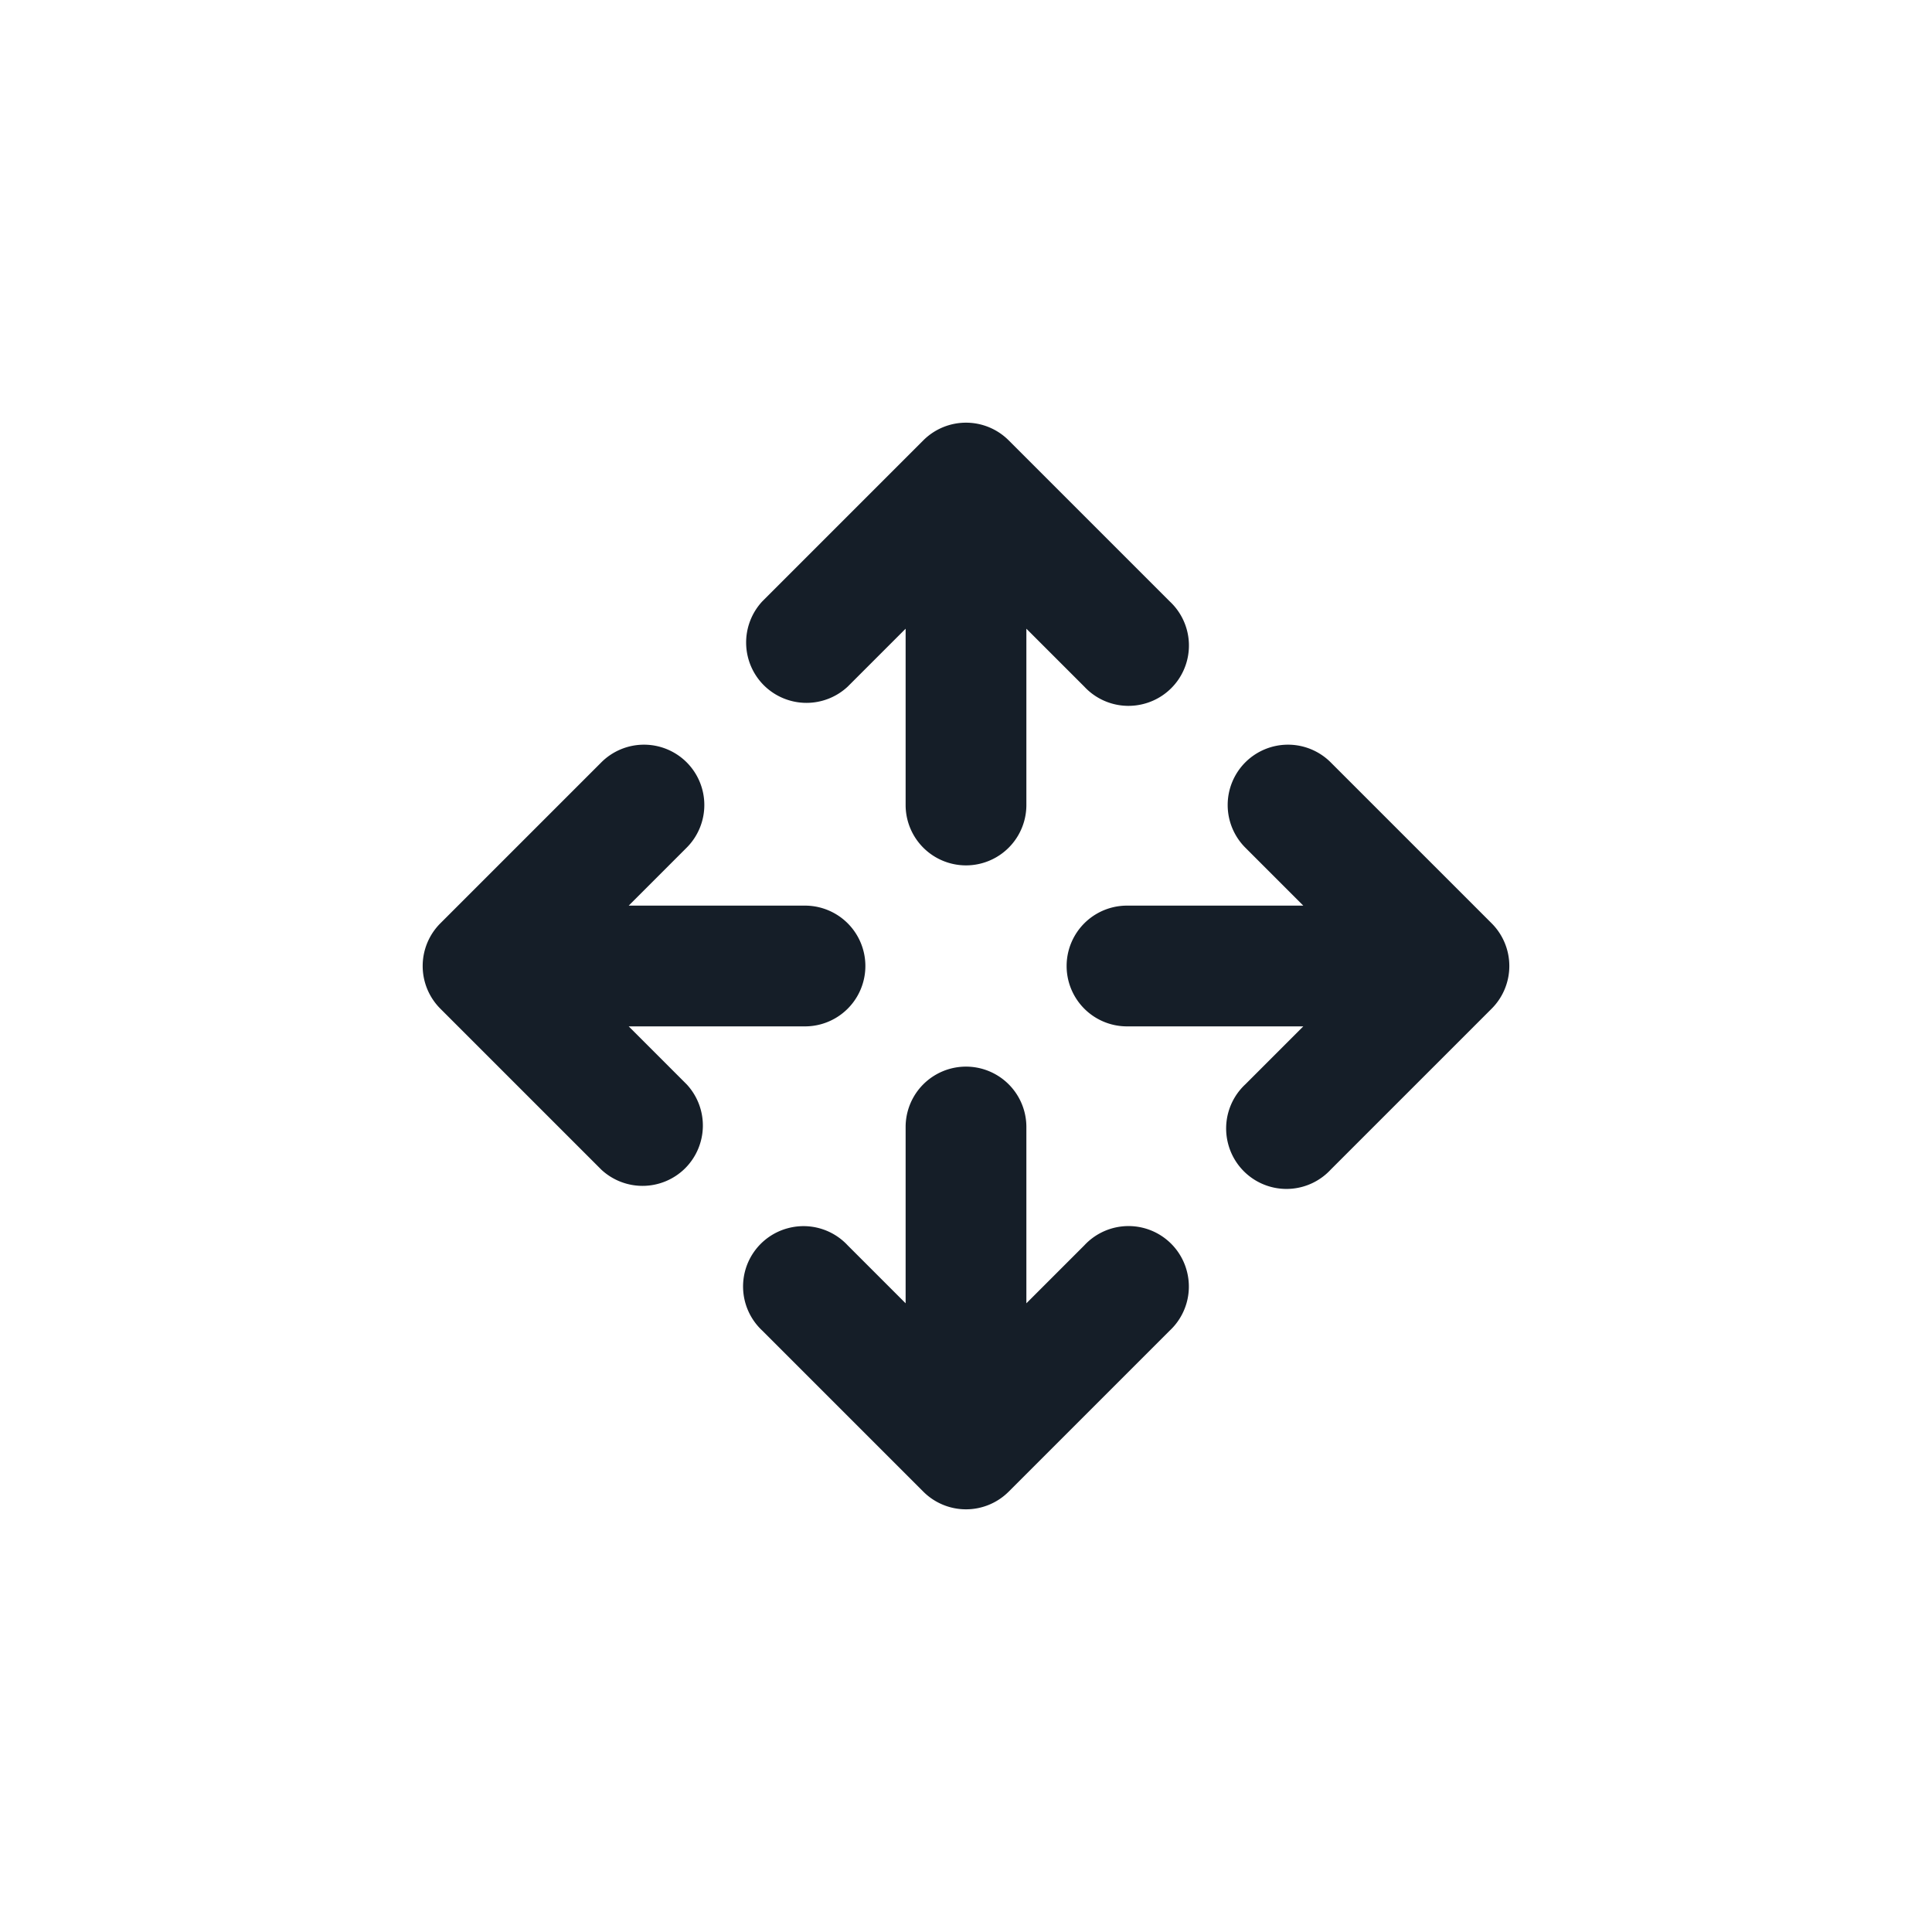 <svg xmlns="http://www.w3.org/2000/svg" viewBox="0 0 24 24"><path fill="#151E28" d="m12.75 16.19.72-.72a.749.749 0 0 1 1.275.326.749.749 0 0 1-.215.734l-2 2a.75.75 0 0 1-1.06 0l-2-2a.749.749 0 0 1 .326-1.275.749.749 0 0 1 .734.215l.72.72V14a.75.75 0 0 1 1.5 0Zm2.72-6.72a.75.75 0 0 1 1.06 0l2 2a.75.75 0 0 1 0 1.06l-2 2a.749.749 0 0 1-1.275-.326.749.749 0 0 1 .215-.734l.72-.72H14a.75.75 0 0 1 0-1.5h2.19l-.72-.72a.75.75 0 0 1 0-1.06Zm-2.94-4 2 2a.749.749 0 0 1-.326 1.275.749.749 0 0 1-.734-.215l-.72-.72V10a.75.75 0 0 1-1.5 0V7.81l-.72.72a.751.751 0 0 1-1.042-.018.751.751 0 0 1-.018-1.042l2-2a.75.75 0 0 1 1.06 0Zm-4 4a.75.75 0 0 1 0 1.06l-.72.72H10a.75.75 0 0 1 0 1.5H7.81l.72.72a.751.751 0 0 1-.018 1.042.751.751 0 0 1-1.042.018l-2-2a.75.75 0 0 1 0-1.06l2-2a.75.75 0 0 1 1.06 0Z"/></svg>